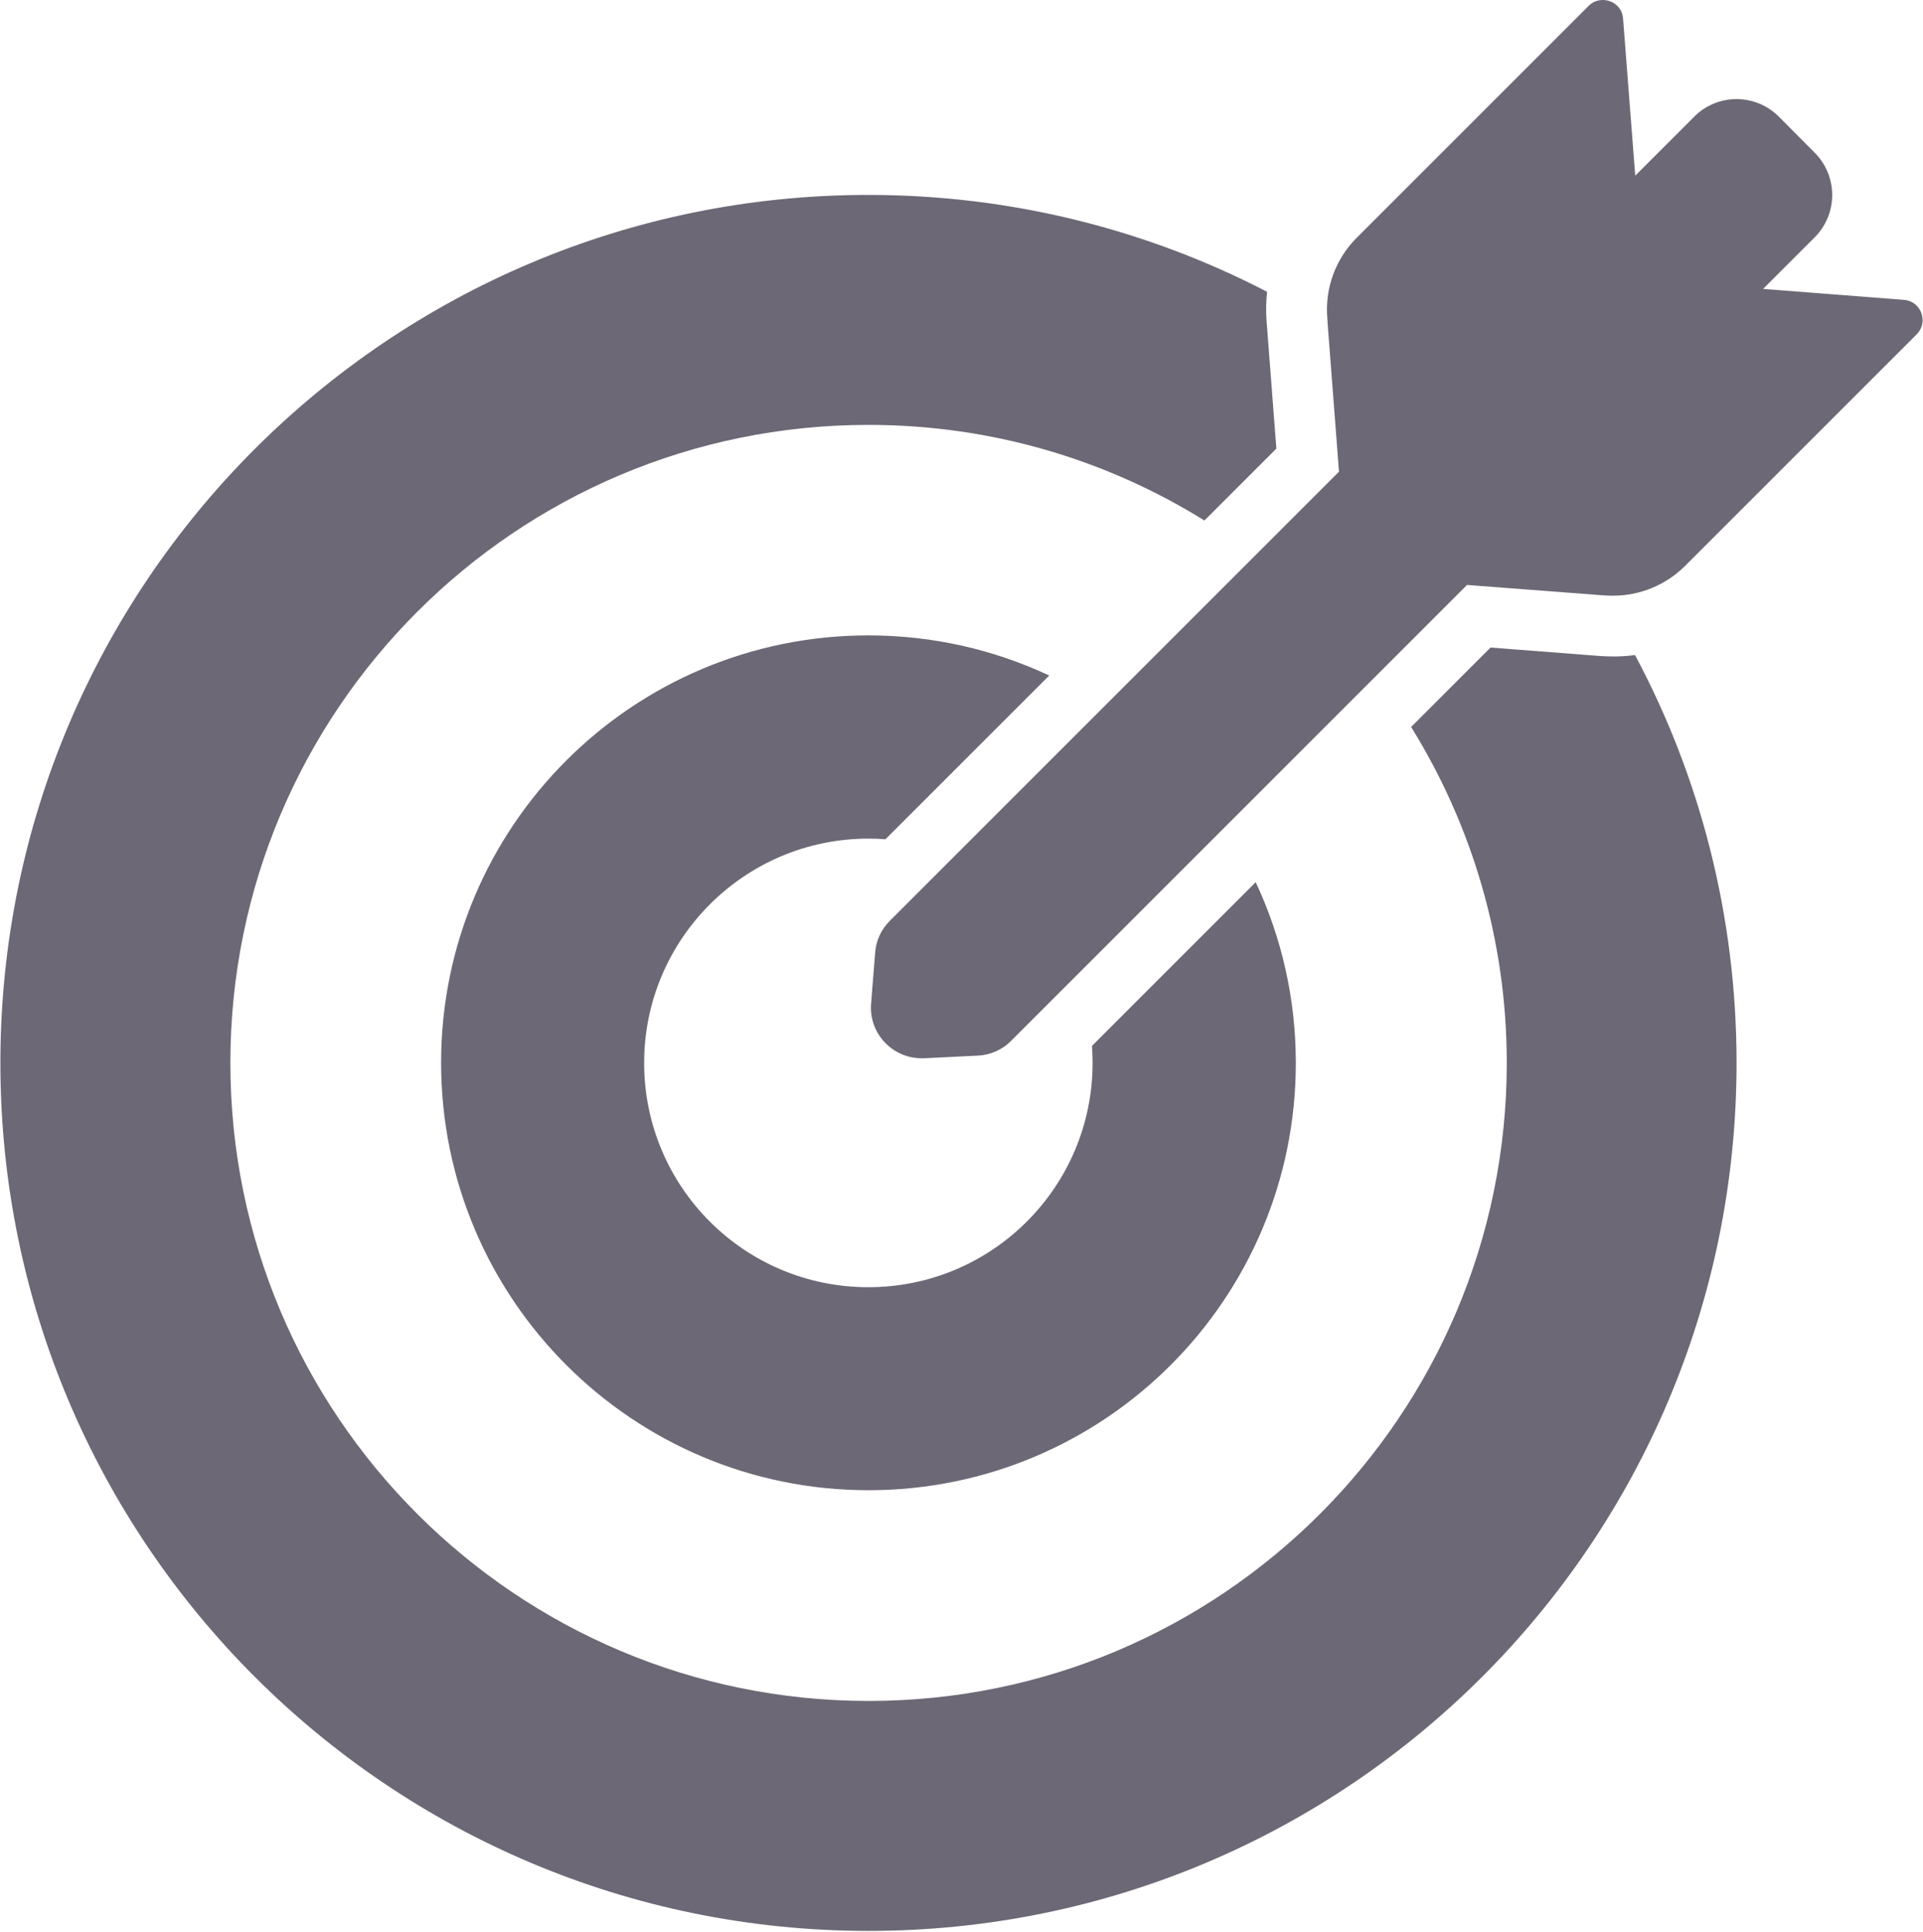 <?xml version="1.0" encoding="UTF-8"?>
<svg width="200px" height="201px" viewBox="0 0 200 201" version="1.1" xmlns="http://www.w3.org/2000/svg" xmlns:xlink="http://www.w3.org/1999/xlink">
    <!-- Generator: Sketch 41 (35326) - http://www.bohemiancoding.com/sketch -->
    <title>target copy</title>
    <desc>Created with Sketch.</desc>
    <defs></defs>
    <g id="Page-1" stroke="none" stroke-width="1" fill="none" fill-rule="evenodd">
        <g id="Artboard" transform="translate(-1117, -60)" fill="#6D6875">
            <g id="target-copy" transform="translate(1117, 60)">
                <g id="Capa_1">
                    <g id="Group">
                        <path d="M90.324,200.846 C140.187,200.846 180.609,160.424 180.609,110.56 C180.609,95.218 176.794,80.781 170.05,68.136 C169.313,68.242 168.554,68.284 167.816,68.284 C167.395,68.284 166.952,68.263 166.51,68.242 L155.024,67.356 L146.762,75.618 C153.064,85.776 156.71,97.747 156.71,110.56 C156.71,147.21 126.995,176.926 90.345,176.926 C53.696,176.926 23.96,147.21 23.96,110.56 C23.96,73.911 53.675,44.195 90.324,44.195 C103.159,44.195 115.129,47.841 125.266,54.142 L132.748,46.661 L131.736,33.489 C131.652,32.435 131.673,31.381 131.778,30.348 C119.365,23.921 105.266,20.275 90.303,20.275 C40.461,20.275 0.04,60.697 0.04,110.56 C0.04,160.424 40.461,200.846 90.324,200.846 L90.324,200.846 Z" id="Shape"></path>
                        <path d="M90.324,87.23 C90.914,87.23 91.505,87.251 92.095,87.293 L108.765,70.623 L109.123,70.265 C103.412,67.588 97.047,66.092 90.324,66.092 C65.772,66.092 45.877,85.987 45.877,110.539 C45.877,135.092 65.772,155.008 90.324,155.008 C114.876,155.008 134.771,135.113 134.771,110.56 C134.771,103.837 133.274,97.473 130.598,91.761 L130.24,92.12 L113.569,108.79 C113.612,109.38 113.633,109.97 113.633,110.56 C113.633,123.437 103.201,133.89 90.303,133.89 C77.405,133.89 66.994,123.437 66.994,110.56 C66.995,97.683 77.448,87.23 90.324,87.23 L90.324,87.23 Z" id="Shape"></path>
                        <path d="M183.37,30.053 L188.723,24.7 C191.167,22.255 191.167,18.314 188.723,15.87 L185.013,12.139 C183.791,10.917 182.189,10.306 180.609,10.306 C179.028,10.306 177.405,10.917 176.204,12.139 L170.071,18.272 L168.807,1.939 C168.723,0.738 167.732,0 166.699,0 C166.173,0 165.646,0.19 165.224,0.611 L141.094,24.742 C138.923,26.913 137.805,29.927 138.038,33.004 L138.101,33.952 L139.26,49.063 L130.535,57.788 L114.834,73.489 L114.476,73.847 L99.281,89.043 L92.537,95.787 C91.652,96.672 91.104,97.852 91.02,99.095 L90.598,104.385 C90.345,107.462 92.79,110.076 95.846,110.076 L96.12,110.076 L101.705,109.802 C103.011,109.738 104.255,109.19 105.161,108.263 L111.842,101.582 L127.037,86.387 L127.395,86.029 L143.096,70.328 L152.58,60.844 L166.362,61.898 L166.973,61.94 C167.247,61.961 167.521,61.961 167.774,61.961 C170.556,61.961 173.233,60.865 175.235,58.884 L199.344,34.774 C200.609,33.51 199.808,31.318 198.017,31.191 L183.37,30.053 L183.37,30.053 Z" id="Shape"></path>
                    </g>
                </g>
            </g>
        </g>
    </g>
</svg>